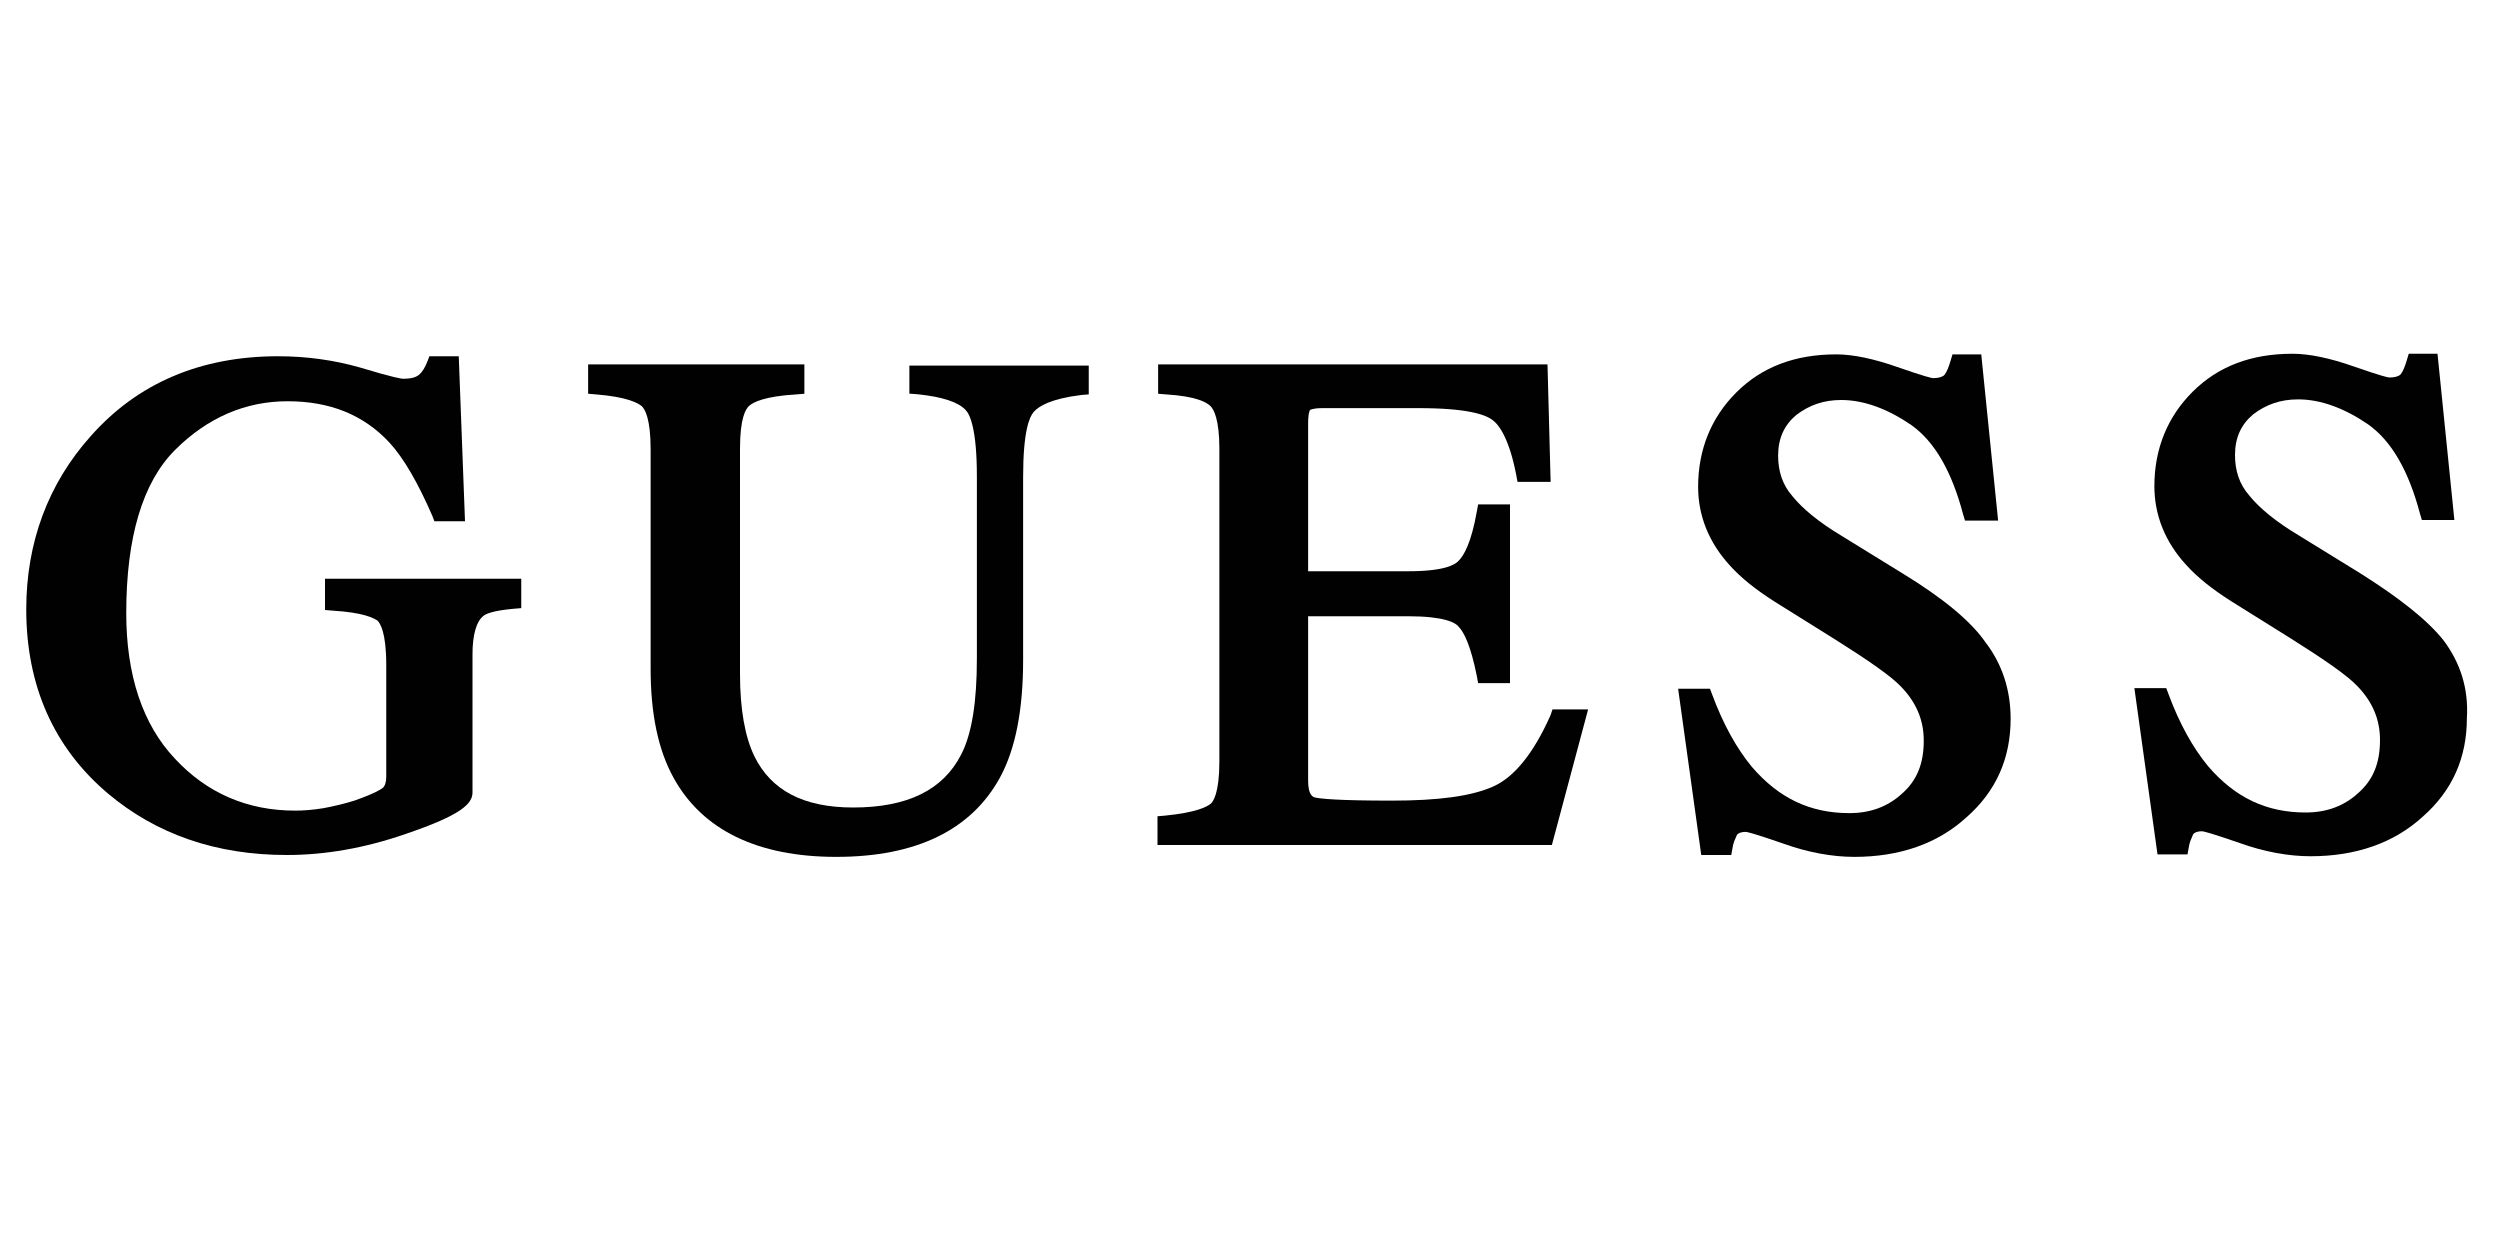 <?xml version="1.0" encoding="utf-8"?>
<!-- Generator: Adobe Illustrator 22.1.0, SVG Export Plug-In . SVG Version: 6.00 Build 0)  -->
<svg version="1.1" id="Layer_1" xmlns="http://www.w3.org/2000/svg" xmlns:xlink="http://www.w3.org/1999/xlink" x="0px" y="0px"
	 viewBox="0 0 400 200" style="enable-background:new 0 0 400 200;" xml:space="preserve">
<style type="text/css">
	.st0{fill:#010101;}
</style>
<g>
	<path class="st0" d="M52,97.6l1.2,0.1c5,0.3,6.6,1.2,7.2,1.6c0.4,0.4,1.4,1.8,1.4,7.1v17.9c0,0.8-0.2,1.5-0.6,1.8
		c-0.3,0.2-1.1,0.8-4.5,2c-1.6,0.5-3.3,0.9-4.9,1.2c-1.8,0.3-3.3,0.4-4.6,0.4c-7.6,0-14.1-2.8-19.2-8.3c-5.2-5.5-7.8-13.4-7.8-23.3
		c0-12.1,2.6-20.9,7.8-26.1c5.2-5.2,11.3-7.8,18-7.8s12.1,2.1,16.3,6.6c2.3,2.5,4.6,6.5,6.9,11.8l0.3,0.8h4.9l-1-26.4h-4.7l-0.3,0.8
		c-0.4,1-0.8,1.7-1.4,2.2c-0.3,0.2-0.8,0.6-2.5,0.6c-0.2,0-1.3-0.1-6.9-1.8C53.4,57.6,49,57,44.5,57c-12.4,0-22.5,4.3-30,12.8
		c-6.8,7.6-10.3,17-10.3,27.7c0,12.2,4.4,22.1,13,29.4c7.8,6.6,17.4,9.9,28.7,9.9c6.1,0,12.5-1.1,19.1-3.4c8.8-3,10.6-4.8,10.6-6.6
		v-22.1c0-3.1,0.6-5.3,1.8-6.2c0.4-0.3,1.5-0.8,4.8-1.1l1.2-0.1v-4.7H52V97.6z"/>
	<path class="st0" d="M145.8,63l1.2,0.1c3.7,0.4,6.3,1.2,7.5,2.5c0.7,0.7,1.8,3.1,1.8,10.6v29.2c0,6.9-0.8,12-2.5,15.3
		c-2.9,5.7-8.6,8.5-17.3,8.5c-7.9,0-13.1-2.7-15.8-8.2c-1.5-3.1-2.3-7.5-2.3-13.2v-36c0-4.9,0.9-6.4,1.5-6.9
		c0.6-0.5,2.3-1.5,7.6-1.8l1.2-0.1v-4.7H94.1v4.7l1.2,0.1c5.1,0.4,6.8,1.4,7.4,1.9c0.5,0.5,1.4,2,1.4,6.9v35.1
		c0,7.2,1.2,13,3.7,17.5c4.6,8.3,13.4,12.6,26,12.6c12.8,0,21.6-4.3,26.2-12.7c2.5-4.6,3.7-10.9,3.7-18.8V76.3c0-7.3,1-9.6,1.7-10.4
		c0.8-0.9,2.7-2.1,7.6-2.7l1.2-0.1v-4.6h-28.7V63H145.8z"/>
	<path class="st0" d="M248.1,114.4c-2.7,6.1-5.8,9.9-9.1,11.4c-3.5,1.6-8.9,2.3-16.3,2.3c-8.6,0-11.4-0.3-12.3-0.5
		c-0.3-0.1-1.1-0.3-1.1-2.7V98.6h16c5.7,0,7.6,1,8.1,1.7c0.8,0.8,1.9,2.9,2.9,7.9l0.2,1.1h5.1V80.7h-5.1l-0.2,1.1
		c-0.9,5.1-2.1,7.1-2.9,7.9c-0.6,0.7-2.4,1.7-8.1,1.7h-16V67.7c0-1.7,0.3-2.1,0.3-2.1s0.4-0.3,2-0.3h15.3c7.8,0,10.7,1,11.9,1.9
		c1.1,0.8,2.7,3.1,3.8,8.8l0.2,1.1h5.3l-0.5-18.8h-62.3V63l1.2,0.1c5,0.3,6.6,1.3,7.2,1.9c0.5,0.5,1.4,2.1,1.4,6.8v50
		c0,5.1-1,6.5-1.4,6.8c-0.6,0.5-2.3,1.4-7.3,1.9l-1.2,0.1v4.6h63.1l5.8-21.7h-5.7L248.1,114.4z"/>
	<path class="st0" d="M304.5,91.8l-9.9-6.1c-3.5-2.1-6.2-4.3-7.8-6.3c-1.6-1.8-2.3-4-2.3-6.5c0-2.8,1-4.9,2.9-6.5
		c2.1-1.6,4.4-2.4,7.2-2.4c3.6,0,7.4,1.4,11.2,4c3.8,2.7,6.5,7.5,8.3,14.3l0.3,1h5.3l-2.7-26.6h-4.6l-0.3,1c-0.3,1-0.6,1.8-1,2.3
		c-0.3,0.3-0.9,0.5-1.8,0.5c-0.2,0-1.2-0.2-5.8-1.8c-3.7-1.3-7-2-9.7-2c-6.6,0-11.9,2-16,6.1c-4,4-6.1,9.1-6.1,15.1
		c0,4.6,1.7,8.9,5.1,12.6c1.8,2,4.2,3.9,7.2,5.8l9.6,6c5.4,3.4,9,5.9,10.6,7.6c2.4,2.5,3.6,5.3,3.6,8.6c0,3.7-1.1,6.4-3.5,8.5
		c-2.3,2.1-5.1,3.1-8.4,3.1c-6.3,0-11.3-2.4-15.6-7.4c-2.4-2.9-4.6-6.8-6.4-11.7l-0.3-0.8h-5.1l3.7,26.6h4.8l0.2-1.1
		c0.1-0.8,0.4-1.4,0.7-2.1c0.2-0.3,0.7-0.5,1.4-0.5c0.2,0,1.2,0.2,6.1,1.9c3.9,1.4,7.8,2.1,11.3,2.1c7.2,0,13.3-2.1,17.9-6.3
		c4.8-4.2,7.1-9.5,7.1-15.8c0-4.7-1.4-8.8-4-12.2C315.3,99.3,310.7,95.6,304.5,91.8"/>
	<path class="st0" d="M391,102.5c-2.6-3.3-7.2-6.9-13.4-10.8l-9.9-6.1c-3.5-2.1-6.2-4.3-7.8-6.3c-1.6-1.8-2.3-4-2.3-6.5
		c0-2.8,1-4.9,2.9-6.5c2.1-1.6,4.4-2.4,7.2-2.4c3.6,0,7.4,1.4,11.2,4c3.8,2.7,6.5,7.5,8.3,14.3l0.3,1h5.2l-2.7-26.6h-4.6l-0.3,1
		c-0.3,1-0.6,1.8-1,2.3c-0.3,0.3-0.9,0.5-1.8,0.5c-0.2,0-1.2-0.2-5.8-1.8c-3.7-1.3-7-2-9.7-2c-6.6,0-11.9,2-16,6.1
		c-4,4-6.1,9.1-6.1,15.1c0,4.6,1.7,8.9,5.1,12.6c1.8,2,4.2,3.9,7.2,5.8l9.6,6c5.4,3.4,9,5.9,10.6,7.6c2.4,2.5,3.6,5.3,3.6,8.6
		c0,3.7-1.1,6.4-3.5,8.5c-2.3,2.1-5.1,3.1-8.4,3.1c-6.3,0-11.3-2.4-15.6-7.4c-2.4-2.9-4.6-6.8-6.4-11.7l-0.3-0.8h-5.1l3.7,26.6h4.8
		l0.2-1.1c0.1-0.8,0.4-1.4,0.7-2.1c0.2-0.3,0.7-0.5,1.4-0.5c0.2,0,1.2,0.2,6.1,1.9c3.9,1.4,7.8,2.1,11.3,2.1
		c7.2,0,13.3-2.1,17.9-6.3c4.8-4.2,7.1-9.5,7.1-15.8C395,110.1,393.6,106,391,102.5"/>
</g>
</svg>
